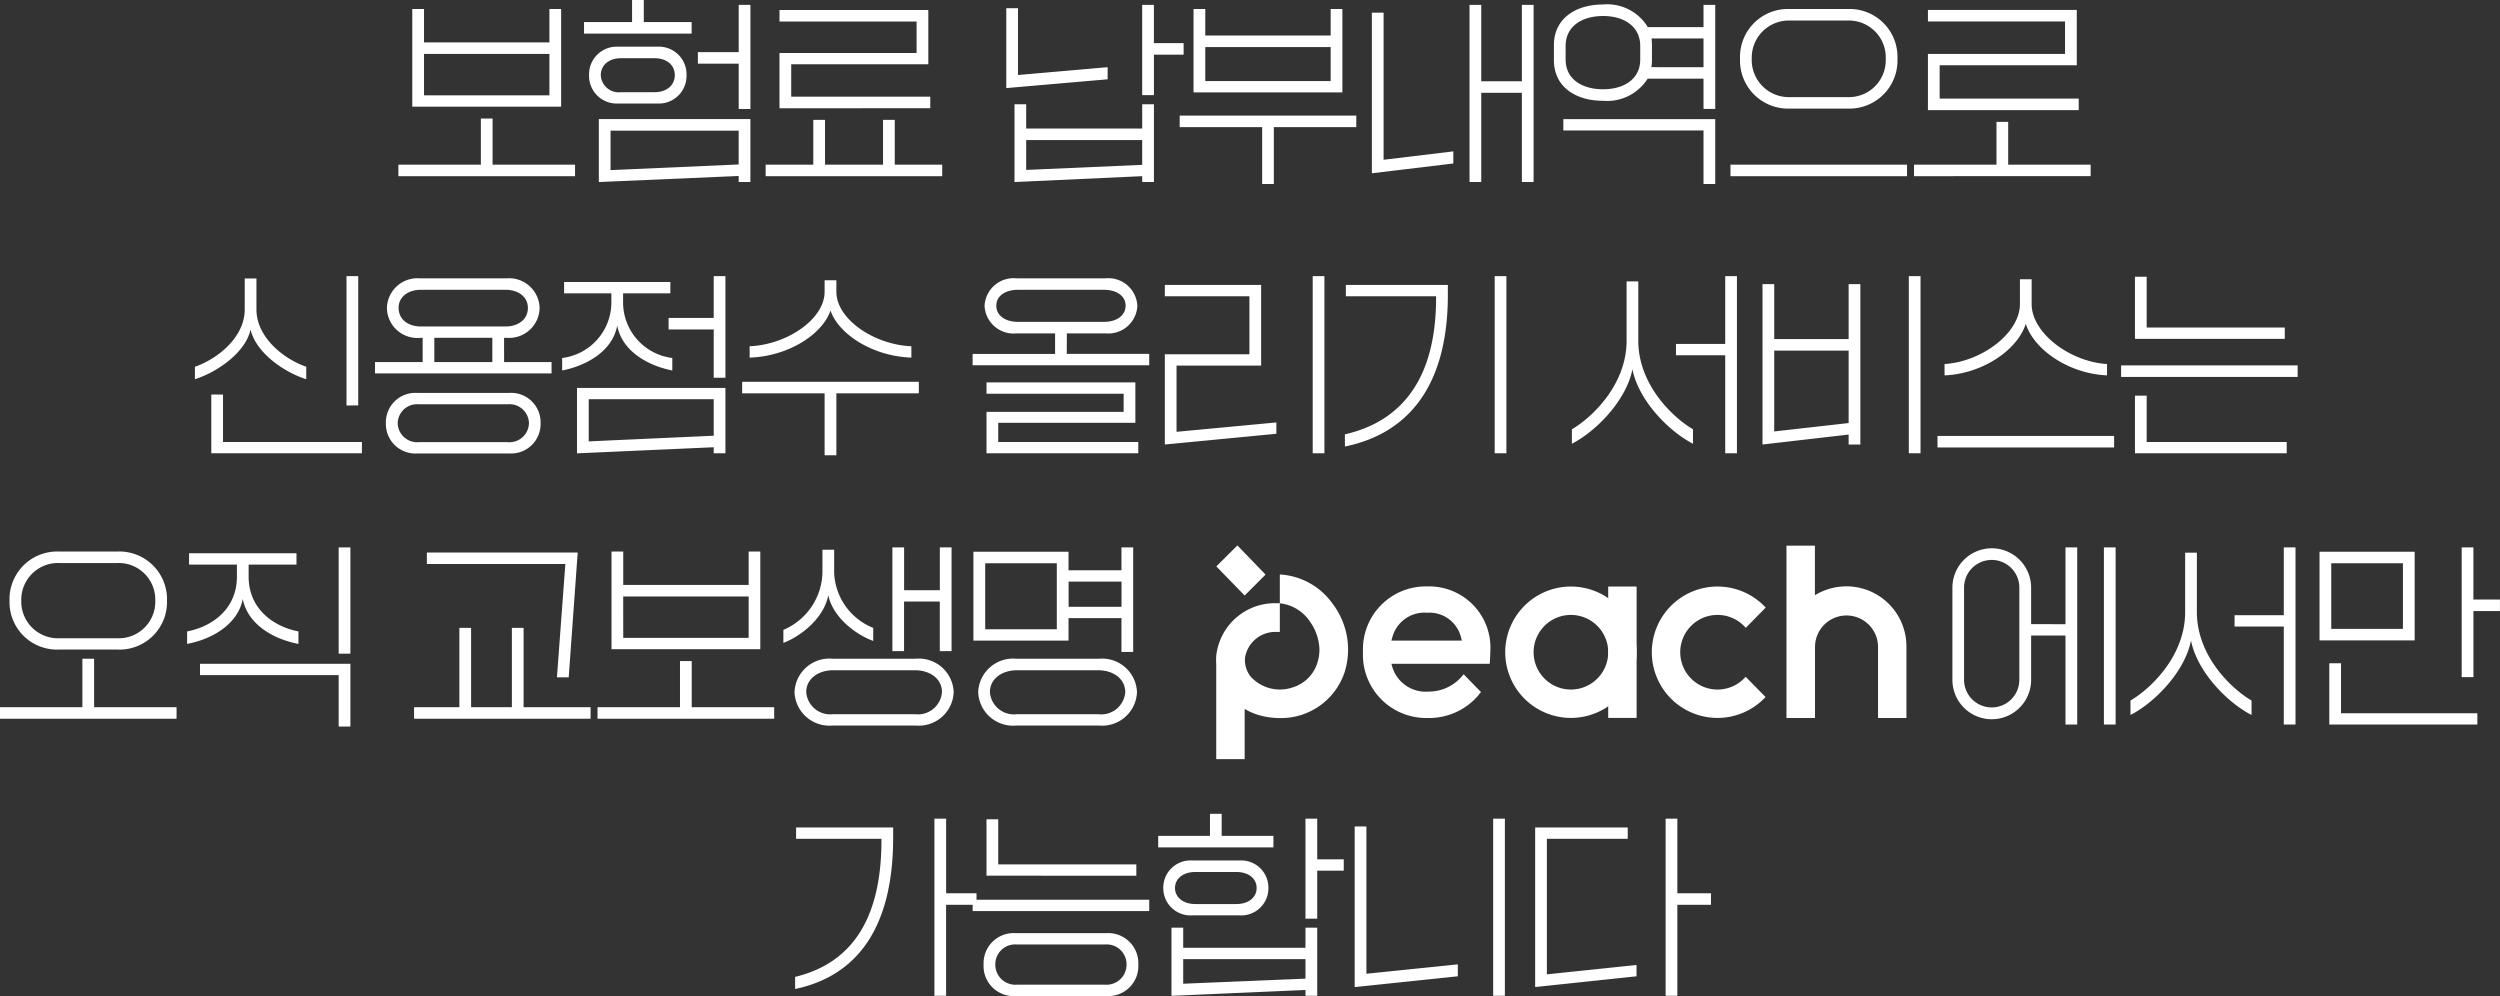 <svg xmlns="http://www.w3.org/2000/svg" xmlns:xlink="http://www.w3.org/1999/xlink" width="230.4" height="91.794" viewBox="0 0 230.4 91.794">
  <rect x="0" y="0" width="230.4" height="91.794" fill="#333333" stroke="none"/>
  <defs>
    <clipPath id="clip-path">
      <rect id="사각형_3196" data-name="사각형 3196" width="63.62" height="19.693" fill="#fff"/>
    </clipPath>
  </defs>
  <g id="그룹_1722" data-name="그룹 1722" transform="translate(-98.304 -1209.433)">
    <path id="패스_7757" data-name="패스 7757" d="M-62.982-4.122v-9h-1.08v3.078H-75.618v-3.078H-76.7v9Zm-12.636-4.86h11.556v3.816H-75.618ZM-61.7,2.286V1.224h-7.6V-3.024h-1.08V1.224h-7.6V2.286Zm10.746-13.14v-1.062h-4.41V-13.95h-1.08v2.034h-4.428v1.062Zm4.338,2.772v4.176h1.08V-13.5h-1.08v4.356h-3.762v1.062ZM-60.408-7.02a2.548,2.548,0,0,0,2.664,2.61h3.672a2.543,2.543,0,0,0,2.646-2.61,2.548,2.548,0,0,0-2.646-2.628h-3.672A2.552,2.552,0,0,0-60.408-7.02Zm2.952,1.566A1.659,1.659,0,0,1-59.328-7.02c0-.882.7-1.566,1.872-1.566h3.078c1.188,0,1.872.684,1.872,1.566,0,.864-.684,1.566-1.872,1.566ZM-46.62,2.268v.558h1.08v-5.8H-59.508v5.8ZM-58.428-1.908H-46.62V1.206l-11.808.522Zm29.466-2.07V-5.04H-41.778V-8.028h12.636v-5H-42.858v1.062h12.636v2.9H-42.858v5.094Zm1.1,6.264V1.224h-4.374V-2.9h-1.08V1.224h-5.346V-2.9h-1.08V1.224h-4.392V2.286Zm19.512-7.47V-8.91h2.736V-9.972H-8.352V-13.5h-1.08v8.316Zm-4.266-1.458V-7.758l-8.262.72v-6.156h-1.08v7.362Zm3.186,8.928v.54h1.08V-4.338h-1.08v2.232H-20.124V-4.338H-21.2V2.826Zm-10.692-3.33H-9.432V1.242l-10.692.468ZM9.018-5.436v-7.686H7.938v2.448H-3.618v-2.448H-4.7v7.686ZM-3.618-9.612H7.938V-6.48H-3.618ZM2.7,3.006V-2.232h7.6V-3.294H-5.976v1.062h7.6V3.006Zm19.116-.18V-5.4H25.56V2.826h1.08V-13.5H25.56v7.038H21.816V-13.5h-1.08V2.826Zm-2.574-1.71V0L12.816.774V-12.78h-1.08v14.8ZM42.3-11.448H37.17a4.377,4.377,0,0,0-4.14-2.088c-2.484,0-4.518,1.278-4.518,3.744v1.386c0,2.484,2.034,3.744,4.518,3.744A4.417,4.417,0,0,0,37.152-6.7H42.3v2.79h1.08V-13.5H42.3ZM36.468-8.46c0,1.782-1.476,2.736-3.42,2.736-1.98,0-3.456-.954-3.456-2.736V-9.72c0-1.782,1.476-2.754,3.456-2.754,1.944,0,3.42.972,3.42,2.754Zm1.026.7a3.629,3.629,0,0,0,.054-.648V-9.792c0-.216-.018-.414-.036-.612H42.3v2.646ZM42.3-1.926V3.006h1.08V-2.97h-14v1.044ZM55.656-3.942a4.427,4.427,0,0,0,4.518-4.59,4.417,4.417,0,0,0-4.518-4.59H50.184a4.417,4.417,0,0,0-4.518,4.59,4.427,4.427,0,0,0,4.518,4.59ZM50.292-5a3.418,3.418,0,0,1-3.546-3.528,3.418,3.418,0,0,1,3.546-3.528h5.274a3.4,3.4,0,0,1,3.528,3.528A3.4,3.4,0,0,1,55.566-5Zm10.764,7.29V1.224H44.784V2.286ZM76.878-3.8V-4.86H64.062V-7.938H76.7v-5.094H62.982v1.062H75.618v2.988H62.982V-3.8Zm1.1,6.084V1.224h-7.6V-2.718H69.3V1.224H61.7V2.286Zm-159.66,21.13V11.5h-1.08V23.416ZM-96.732,21c2.124-.684,4.662-2.484,5.13-4.572.486,2.088,2.988,3.888,5.13,4.572V19.852c-2.07-.72-4.59-2.7-4.59-5.292V11.716h-1.08V14.56c0,2.592-2.52,4.572-4.59,5.292Zm15.39,6.822V26.782h-12.8V22.408h-1.08v5.418Zm13.1-10.638h.252a2.809,2.809,0,0,0,3.024-2.736A2.812,2.812,0,0,0-67.986,11.7h-8.028a2.812,2.812,0,0,0-3.024,2.754,2.809,2.809,0,0,0,3.024,2.736h.27V19.42h-4.392v1.044h16.272V19.42h-4.374Zm-9.72-2.754c0-1.044.9-1.674,2.07-1.674h7.776c1.17,0,2.07.63,2.07,1.674,0,1.062-.9,1.71-2.07,1.71h-7.776C-77.058,16.144-77.958,15.5-77.958,14.434Zm3.294,2.754h5.346V19.42h-5.346Zm-1.566,5.076a2.721,2.721,0,0,0-2.9,2.79,2.721,2.721,0,0,0,2.9,2.79h8.46a2.721,2.721,0,0,0,2.9-2.79,2.721,2.721,0,0,0-2.9-2.79ZM-76.1,26.8a1.793,1.793,0,0,1-1.944-1.764A1.787,1.787,0,0,1-76.1,23.308h8.19a1.793,1.793,0,0,1,1.962,1.728A1.8,1.8,0,0,1-67.914,26.8Zm27.18-10.386V20.86h1.08V11.5h-1.08v3.852h-4.158v1.062Zm-13.968,3.78c2.286-.45,4.644-1.8,5.076-4.14.432,2.34,2.79,3.69,5.076,4.14V19.042a5.166,5.166,0,0,1-4.536-5.058v-.9h4.356V12.04h-9.792v1.044h4.356v.9a5.166,5.166,0,0,1-4.536,5.058Zm13.968,7.074v.558h1.08V21.8h-13.68v6.03Zm-11.52-4.428h11.52v3.366l-11.52.522Zm14.832-3.834c3.528-.108,6.7-2.124,7.452-4.338.756,2.214,3.942,4.23,7.452,4.338V17.962c-3.438-.144-6.912-2.5-6.912-5.022V11.878H-38.7V12.94c0,2.52-3.456,4.878-6.912,5.022Zm7.992,9V22.3h7.6V21.238H-46.3V22.3h7.6v5.706Zm21.24-11.232h3.564a2.676,2.676,0,0,0,2.934-2.538A2.676,2.676,0,0,0-12.816,11.7h-8.208a2.676,2.676,0,0,0-2.934,2.538,2.676,2.676,0,0,0,2.934,2.538h3.564v1.89h-7.6v1.044H-8.784V18.664h-7.6Zm-6.5-2.556c0-.918.864-1.458,1.98-1.458h7.956c1.116,0,1.98.54,1.98,1.458,0,.936-.864,1.494-1.98,1.494H-20.9C-22.014,15.712-22.878,15.154-22.878,14.218Zm12.816,10.8V21.292H-23.778v1.044h12.636V24.01H-23.778v3.816H-9.792V26.782H-22.7V25.018ZM7.362,27.826V11.5H6.282V27.826Zm-4.428-1.8V24.982l-9.2.864v-6.1H1.53V12.31H-7.344v1.044H.45V18.7H-7.344v8.316Zm21.2,1.8V11.5h-1.08V27.826ZM9.252,27.2c5.9-1.206,9.486-5.652,9.486-13.968V12.31h-9.4v1.044h8.316c.036,7.47-3.06,11.5-8.406,12.726ZM44.3,18.79v9.036h1.08V11.5H44.3v6.246H39.762V18.79Zm-14.13,8.154c2.214-1.134,5-3.96,5.58-6.858.576,2.9,3.366,5.724,5.58,6.858V25.612c-1.908-1.116-5.04-4.14-5.04-8.154V11.986h-1.08v5.472c0,4.014-3.132,7.038-5.04,8.154Zm32.13.882V11.5h-1.08V27.826ZM55.674,26.1v.918h1.08V12.238h-1.08V17.3H48.816V12.238h-1.08V27.016Zm-6.858-7.74h6.858v6.678l-6.858.774Zm15.7,2.286C68,20.5,71.226,18.322,72,15.892c.774,2.43,4.014,4.608,7.488,4.752V19.6c-3.438-.216-6.948-2.862-6.948-5.526V11.788H71.46v2.286c0,2.664-3.492,5.31-6.948,5.526Zm15.624,6.642V26.224H63.864v1.062ZM95.868,17.278V16.234H83.142v-4.68h-1.08v5.724Zm1.188,3.51V19.726H80.784v1.062Zm-1.008,7.038V26.782H83.142V22.516h-1.08v5.31ZM-103.824,45.914a4.374,4.374,0,0,0,4.518-4.5,4.393,4.393,0,0,0-4.518-4.536H-109.3a4.393,4.393,0,0,0-4.518,4.536,4.374,4.374,0,0,0,4.518,4.5Zm-5.364-1.044a3.381,3.381,0,0,1-3.546-3.456,3.385,3.385,0,0,1,3.546-3.474h5.274a3.37,3.37,0,0,1,3.528,3.474,3.366,3.366,0,0,1-3.528,3.456Zm10.764,7.416V51.224h-7.6V46.76h-1.08v4.464h-7.6v1.062Zm16.02-5.994V36.5h-1.08v9.792Zm-15.048-.9c2.3-.432,4.68-1.8,5.13-4.14.45,2.34,2.826,3.708,5.13,4.14V44.24c-2.178-.414-4.59-1.98-4.59-5.058v-1.1h4.41V37.04h-9.9v1.044h4.41v1.1c0,3.078-2.394,4.644-4.59,5.058Zm13.968,2.88v4.734h1.08V47.228h-13.86v1.044Zm21.2.2.828-11.5h-13.9V38.03h12.762l-.774,10.44Zm2.016,3.816V51.224h-6.174V43.916h-1.08v7.308H-71.28V43.916h-1.08v7.308h-4.176v1.062Zm15.642-6.408v-9H-45.7v3.078H-57.258V36.878h-1.08v9Zm-12.636-4.86H-45.7v3.816H-57.258Zm13.914,11.268V51.224h-7.6V46.976h-1.08v4.248h-7.6v1.062Zm11.97-6.228V41.486h3.294v4.572H-27V36.5h-1.08v3.942h-3.294V36.5h-1.08v9.558ZM-42.5,45.3c1.692-.648,3.744-2.322,4.14-4.392.414,1.98,2.43,3.582,4.14,4.212V43.916a5.712,5.712,0,0,1-3.6-5.076V36.716H-38.9V38.84A5.892,5.892,0,0,1-42.5,44.1Zm1.026,4.536a3.215,3.215,0,0,0,3.51,3.078h7.65a3.215,3.215,0,0,0,3.51-3.078,3.215,3.215,0,0,0-3.51-3.078h-7.65A3.215,3.215,0,0,0-41.472,49.838Zm3.564,2.034a2.218,2.218,0,0,1-2.484-2.034c0-1.224,1.1-2.016,2.484-2.016h7.542c1.386,0,2.484.792,2.484,2.016a2.218,2.218,0,0,1-2.484,2.034Zm26.568-8.856V46.13h1.08V36.5h-1.08v2.106h-4.878V36.9h-8.766v8.19h8.766v-2.07ZM-23.9,44.042V37.958H-17.3v6.084Zm12.564-2.07h-4.878V39.65h4.878Zm-9.7,4.788a3.215,3.215,0,0,0-3.51,3.078,3.215,3.215,0,0,0,3.51,3.078h7.614a3.215,3.215,0,0,0,3.51-3.078,3.215,3.215,0,0,0-3.51-3.078Zm.054,5.112a2.218,2.218,0,0,1-2.484-2.034c0-1.224,1.1-2.016,2.484-2.016h7.506c1.386,0,2.484.792,2.484,2.016a2.218,2.218,0,0,1-2.484,2.034Zm93.474-8.3V40.208a3.627,3.627,0,0,0-7.254,0v8.5a3.627,3.627,0,0,0,7.254,0V44.618h3.168v8.208h1.08V36.5h-1.08v7.074ZM79.2,52.826h1.08V36.5H79.2ZM71.406,48.7a2.547,2.547,0,0,1-5.094,0v-8.5a2.547,2.547,0,0,1,5.094,0ZM95.778,43.79v9.036h1.08V36.5h-1.08v6.246H91.242V43.79Zm-14.13,8.154c2.214-1.134,5-3.96,5.58-6.858.576,2.9,3.366,5.724,5.58,6.858V50.612c-1.908-1.116-5.04-4.14-5.04-8.154V36.986h-1.08v5.472c0,4.014-3.132,7.038-5.04,8.154Zm31.608-3.492V42.368H115.7V41.306h-2.448V36.5h-1.08V48.452Zm-5.418-3.384V36.9H99.072v8.172Zm-7.686-7.11h6.606v6.048h-6.606Zm13.464,14.868V51.782H101.052V47.174h-1.08v5.652Zm-141.12,25V69.438H-24.7V68.376H-27.5V61.5h-1.08V77.826Zm-13.914-.63c5.724-1.206,9.036-5.652,9.036-13.968V62.31h-8.946v1.044h7.866c.036,7.47-2.808,11.484-7.956,12.726Zm31.446-10.44V65.712H-22.7V61.554h-1.08v5.2Zm1.188,3.258V68.97H-25.056v1.044Zm-15.264,4.932a2.765,2.765,0,0,0,2.9,2.9h8.46a2.765,2.765,0,0,0,2.9-2.9,2.775,2.775,0,0,0-2.9-2.9h-8.46A2.775,2.775,0,0,0-24.048,74.946Zm3.024,1.854a1.845,1.845,0,0,1-1.944-1.872,1.827,1.827,0,0,1,1.944-1.836h8.19a1.832,1.832,0,0,1,1.962,1.836A1.85,1.85,0,0,1-12.834,76.8ZM2.664,64.146V63.084h-4.77V61.05h-1.08v2.034h-4.77v1.062ZM6.7,70.716V66.288H9.144V65.244H6.7V61.5H5.616v9.216ZM-7.488,67.89a2.508,2.508,0,0,0,2.664,2.52H-.45A2.5,2.5,0,0,0,2.2,67.89,2.506,2.506,0,0,0-.45,65.352H-4.824A2.511,2.511,0,0,0-7.488,67.89Zm2.952,1.476c-1.17,0-1.872-.666-1.872-1.476,0-.828.7-1.476,1.872-1.476h3.78c1.188,0,1.872.648,1.872,1.476,0,.81-.684,1.476-1.872,1.476Zm10.152,7.92v.54H6.7V71.544H5.616V73.4H-5.652V71.544h-1.08v6.282ZM-5.652,74.442H5.616v1.8l-11.268.468Zm29.646,3.384V61.5h-1.08V77.826Zm-4.338-1.8v-1.1l-8.424.864V62.22h-1.08v14.8Zm20.232,1.8V69.438h3.1V68.376h-3.1V61.5h-1.08V77.826Zm-3.762-1.8V74.982l-8.262.864V63.354h7.452V62.31H26.784V77.016Z" transform="translate(213 1223.383)" fill="#fff"/>
    <g id="그룹_1717" data-name="그룹 1717" transform="translate(210.38 1259.701)">
      <rect id="사각형_3195" data-name="사각형 3195" width="2.617" height="12.108" transform="translate(36.137 3.787)" fill="#fff"/>
      <path id="패스_6756" data-name="패스 6756" d="M2.044,0,.1,1.93,2.71,4.616l1.928-1.93Z" transform="translate(-0.081 0)" fill="#fff"/>
      <g id="그룹_945" data-name="그룹 945">
        <g id="그룹_944" data-name="그룹 944" clip-path="url(#clip-path)">
          <path id="패스_6757" data-name="패스 6757" d="M328.482,16h2.631V9.458a2.9,2.9,0,1,1,5.807,0V16h2.618V9.469a5.532,5.532,0,0,0-5.521-5.6h0a5.568,5.568,0,0,0-2.914.819V.119h-2.62Z" transform="translate(-275.917 -0.1)" fill="#fff"/>
          <path id="패스_6758" data-name="패스 6758" d="M172.522,23.667a6.054,6.054,0,1,0,6.058,6.054,6.056,6.056,0,0,0-6.058-6.054m0,9.493a3.438,3.438,0,1,1,3.441-3.438,3.44,3.44,0,0,1-3.441,3.438" transform="translate(-139.826 -19.88)" fill="#fff"/>
          <path id="패스_6759" data-name="패스 6759" d="M10.782,19.478a6.406,6.406,0,0,0-4.908-2.76v2.647H5.5A5.442,5.442,0,0,0,.012,24.217a5.015,5.015,0,0,0,0,.729v8.79H2.633V29.11a5.626,5.626,0,0,0,1.423.6,7.016,7.016,0,0,0,1.821.243A6.179,6.179,0,0,0,11.851,25.7a6.978,6.978,0,0,0-1.068-6.225M9.407,24.591c-.023.1-.049.195-.08.291A3.435,3.435,0,0,1,7.013,27.14,3.647,3.647,0,0,1,3.2,26.151a2.489,2.489,0,0,1-.538-1.736,2.825,2.825,0,0,1,2.9-2.4v0h.311V19.375a3.817,3.817,0,0,1,2.76,1.663,4.61,4.61,0,0,1,.819,1.919,3.668,3.668,0,0,1-.046,1.634" transform="translate(0 -14.043)" fill="#fff"/>
          <path id="패스_6760" data-name="패스 6760" d="M259.6,31.984a3.439,3.439,0,1,1,.011-4.51l1.836-1.866a6.054,6.054,0,1,0-.012,8.242Z" transform="translate(-210.796 -19.881)" fill="#fff"/>
          <path id="패스_6761" data-name="패스 6761" d="M93.784,31.789a4.029,4.029,0,0,1-3.141,1.492A3.219,3.219,0,0,1,87.291,31l-.079-.281h9.06l.012-.175c.023-.343.044-.658.044-.954a5.639,5.639,0,0,0-5.782-6,5.792,5.792,0,0,0-5.952,6.024,5.828,5.828,0,0,0,5.952,6.1,5.969,5.969,0,0,0,4.922-2.39l-1.594-1.638ZM87.291,28.3a3.071,3.071,0,0,1,3.225-2.287,3,3,0,0,1,3.12,2.294l.068.273H87.211Z" transform="translate(-71.057 -19.812)" fill="#fff"/>
        </g>
      </g>
    </g>
  </g>
</svg>
